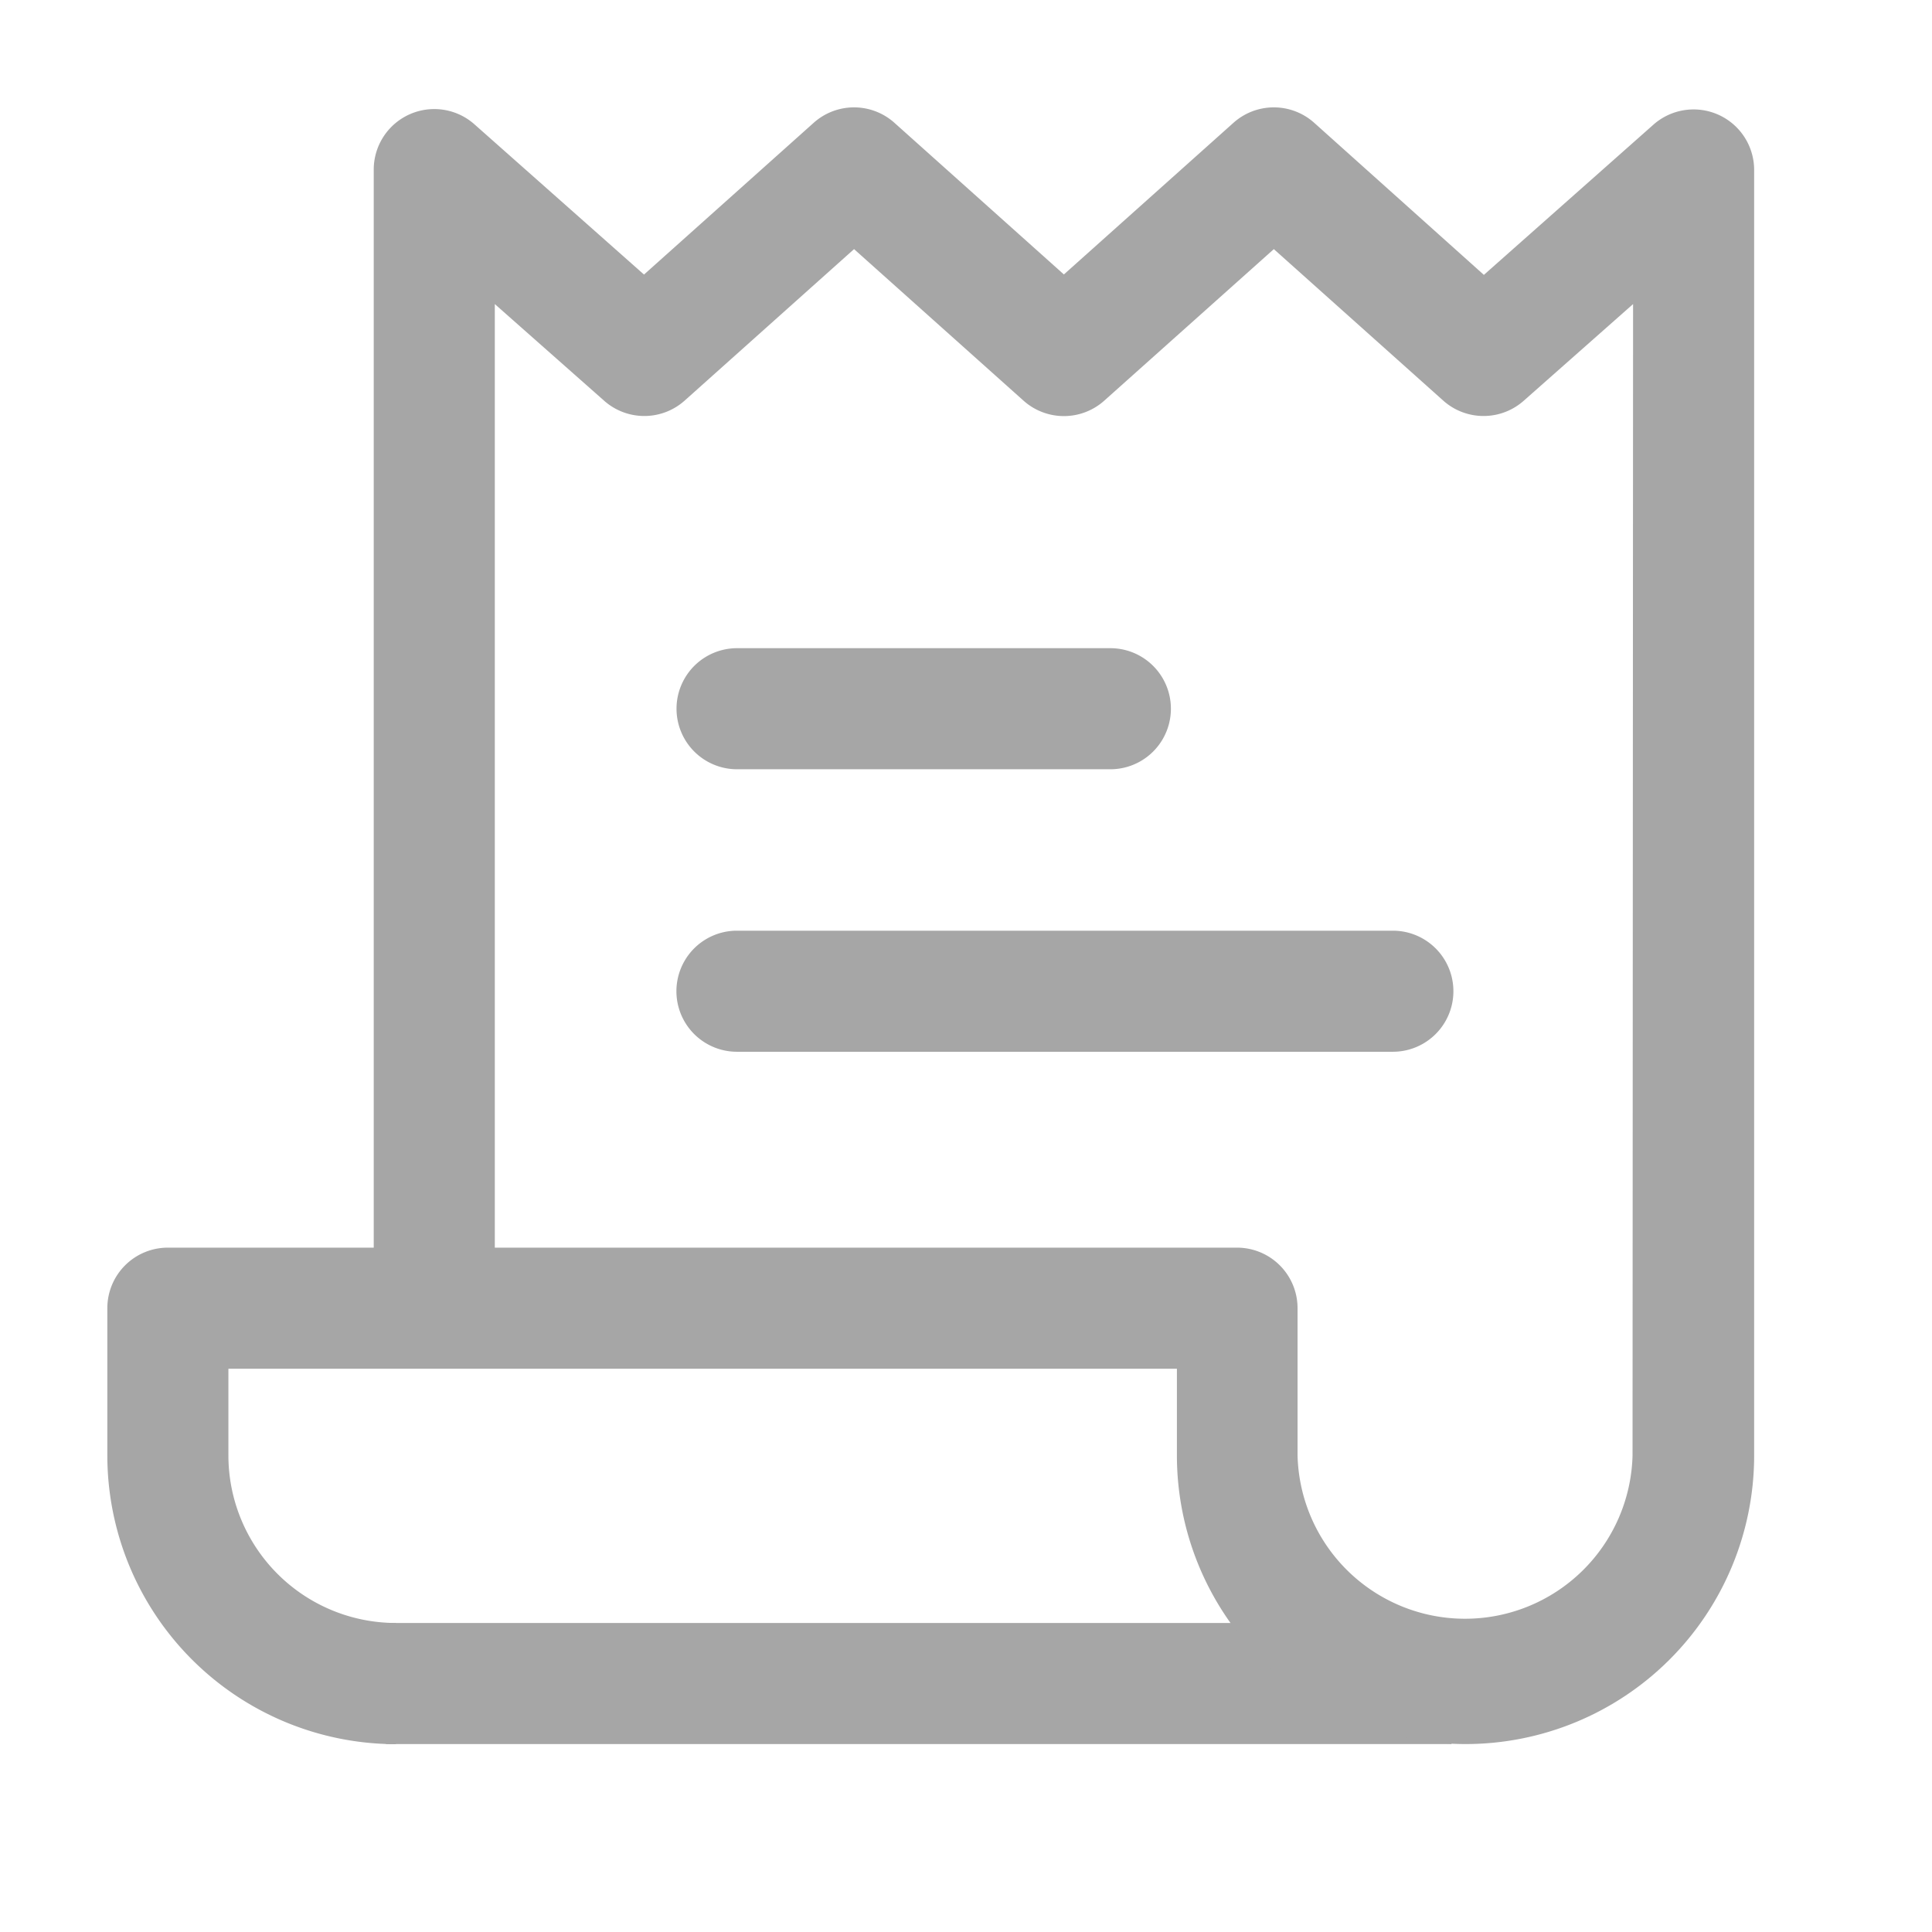 <svg xmlns="http://www.w3.org/2000/svg" width="18" height="18" viewBox="0 0 18 18">
  <defs>
    <clipPath id="clip-path">
      <rect id="Rectangle_270" data-name="Rectangle 270" width="18" height="18" transform="translate(-2492 1689)" fill="none" stroke="#707070" stroke-width="1"/>
    </clipPath>
  </defs>
  <g id="Mask_Group_54" data-name="Mask Group 54" transform="translate(2492 -1689)" clip-path="url(#clip-path)">
    <g id="_711894" data-name="711894" transform="translate(-2491 1690)">
      <g id="Group_553" data-name="Group 553" transform="translate(2.595 14.121)">
        <g id="Group_552" data-name="Group 552">
          <rect id="Rectangle_269" data-name="Rectangle 269" width="9.928" height="1.128" fill="#a6a6a6"/>
        </g>
      </g>
      <g id="Group_555" data-name="Group 555" transform="translate(5.302 5.039)">
        <g id="Group_554" data-name="Group 554">
          <path id="Path_323" data-name="Path 323" d="M180.984,169.726h-3.478a.564.564,0,1,0,0,1.128h3.478a.564.564,0,0,0,0-1.128Z" transform="translate(-176.941 -169.726)" fill="#a6a6a6"/>
        </g>
      </g>
      <g id="Group_557" data-name="Group 557" transform="translate(5.302 7.671)">
        <g id="Group_556" data-name="Group 556">
          <path id="Path_324" data-name="Path 324" d="M183.616,257.569h-6.111a.564.564,0,1,0,0,1.128h6.111a.564.564,0,0,0,0-1.128Z" transform="translate(-176.941 -257.569)" fill="#a6a6a6"/>
        </g>
      </g>
      <g id="Group_559" data-name="Group 559" transform="translate(0 0)">
        <g id="Group_558" data-name="Group 558">
          <path id="Path_325" data-name="Path 325" d="M15.01,1.636a.565.565,0,0,0-.605.092l-1.58,1.4L11.244,1.711a.564.564,0,0,0-.752,0L8.912,3.124,7.333,1.711a.564.564,0,0,0-.752,0L5,3.125l-1.58-1.4a.564.564,0,0,0-.938.422V12.191H.564A.564.564,0,0,0,0,12.755v1.373a2.692,2.692,0,0,0,2.689,2.689V15.688a1.562,1.562,0,0,1-1.561-1.561v-.808H9.965v.808a2.689,2.689,0,1,0,5.378,0V2.15A.564.564,0,0,0,15.01,1.636Zm-.8,12.491a1.561,1.561,0,0,1-3.121,0V12.755a.564.564,0,0,0-.564-.564H3.61V3.4l1.018.9a.564.564,0,0,0,.75,0L6.957,2.888,8.536,4.3a.564.564,0,0,0,.752,0l1.58-1.412L12.447,4.3a.564.564,0,0,0,.75,0l1.018-.9Z" transform="translate(0 -1.567)" fill="#a6a6a6"/>
        </g>
      </g>
    </g>
  </g>
</svg>
